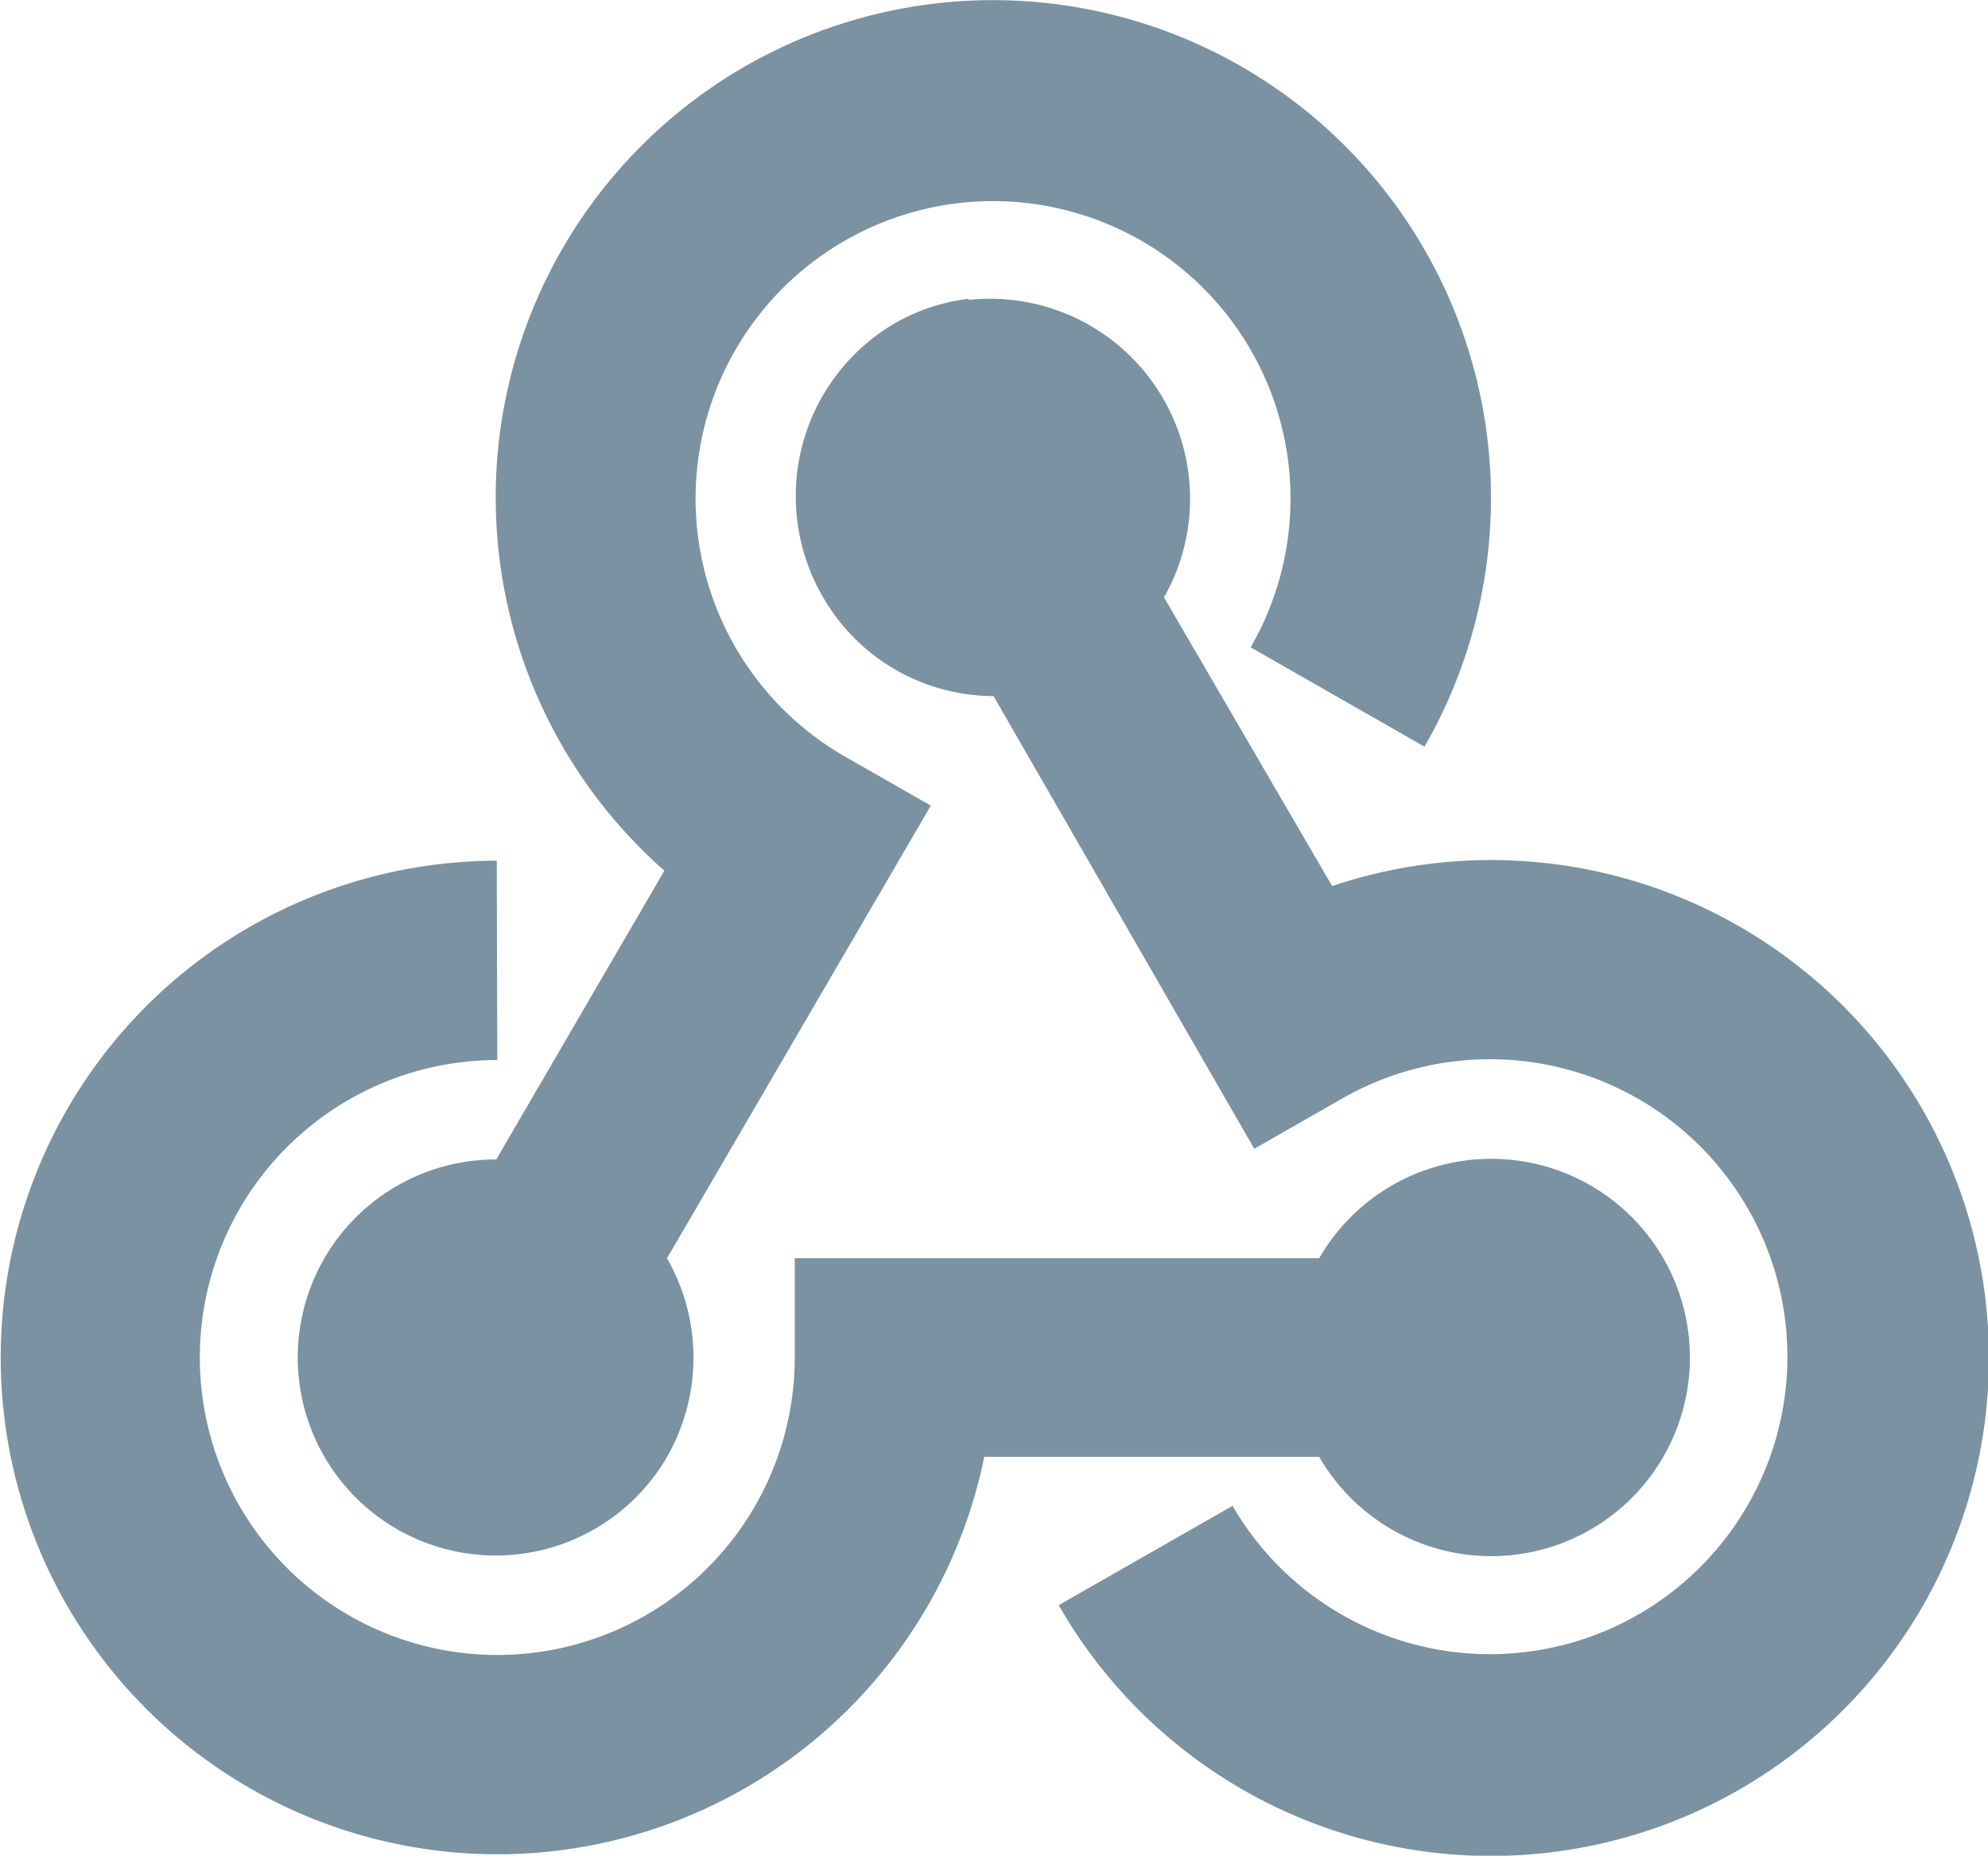 <svg xmlns="http://www.w3.org/2000/svg" width="15.371" height="14.348" viewBox="0 0 15.371 14.348">
  <g id="surface1639032" transform="translate(-12 -13.99)">
    <path id="Path_13633" data-name="Path 13633" d="M19.418,14a3.845,3.845,0,0,0-2.281,6.722l-1.3,2.233a1.531,1.531,0,1,0,1.32,2.3,1.543,1.543,0,0,0,0-1.536l2.04-3.5-.672-.384a2.3,2.3,0,1,1,3.145-.84l1.344.768A3.85,3.85,0,0,0,19.418,14Zm.072,2.3a1.521,1.521,0,0,0-.576.192,1.55,1.55,0,0,0-.552,2.112,1.525,1.525,0,0,0,1.32.768l2.016,3.5.672-.384a2.3,2.3,0,1,1-.84,3.145l-1.344.768A3.85,3.85,0,1,0,22.3,20.841L21,18.609a1.546,1.546,0,0,0-1.512-2.3Zm-3.649,4.345a3.841,3.841,0,1,0,3.769,4.609H22.2a1.536,1.536,0,1,0,0-1.536H18.145v.768a2.3,2.3,0,1,1-2.3-2.3Zm0,0" transform="translate(0 0)" fill="#7a92a1"/>
  </g>
</svg>

